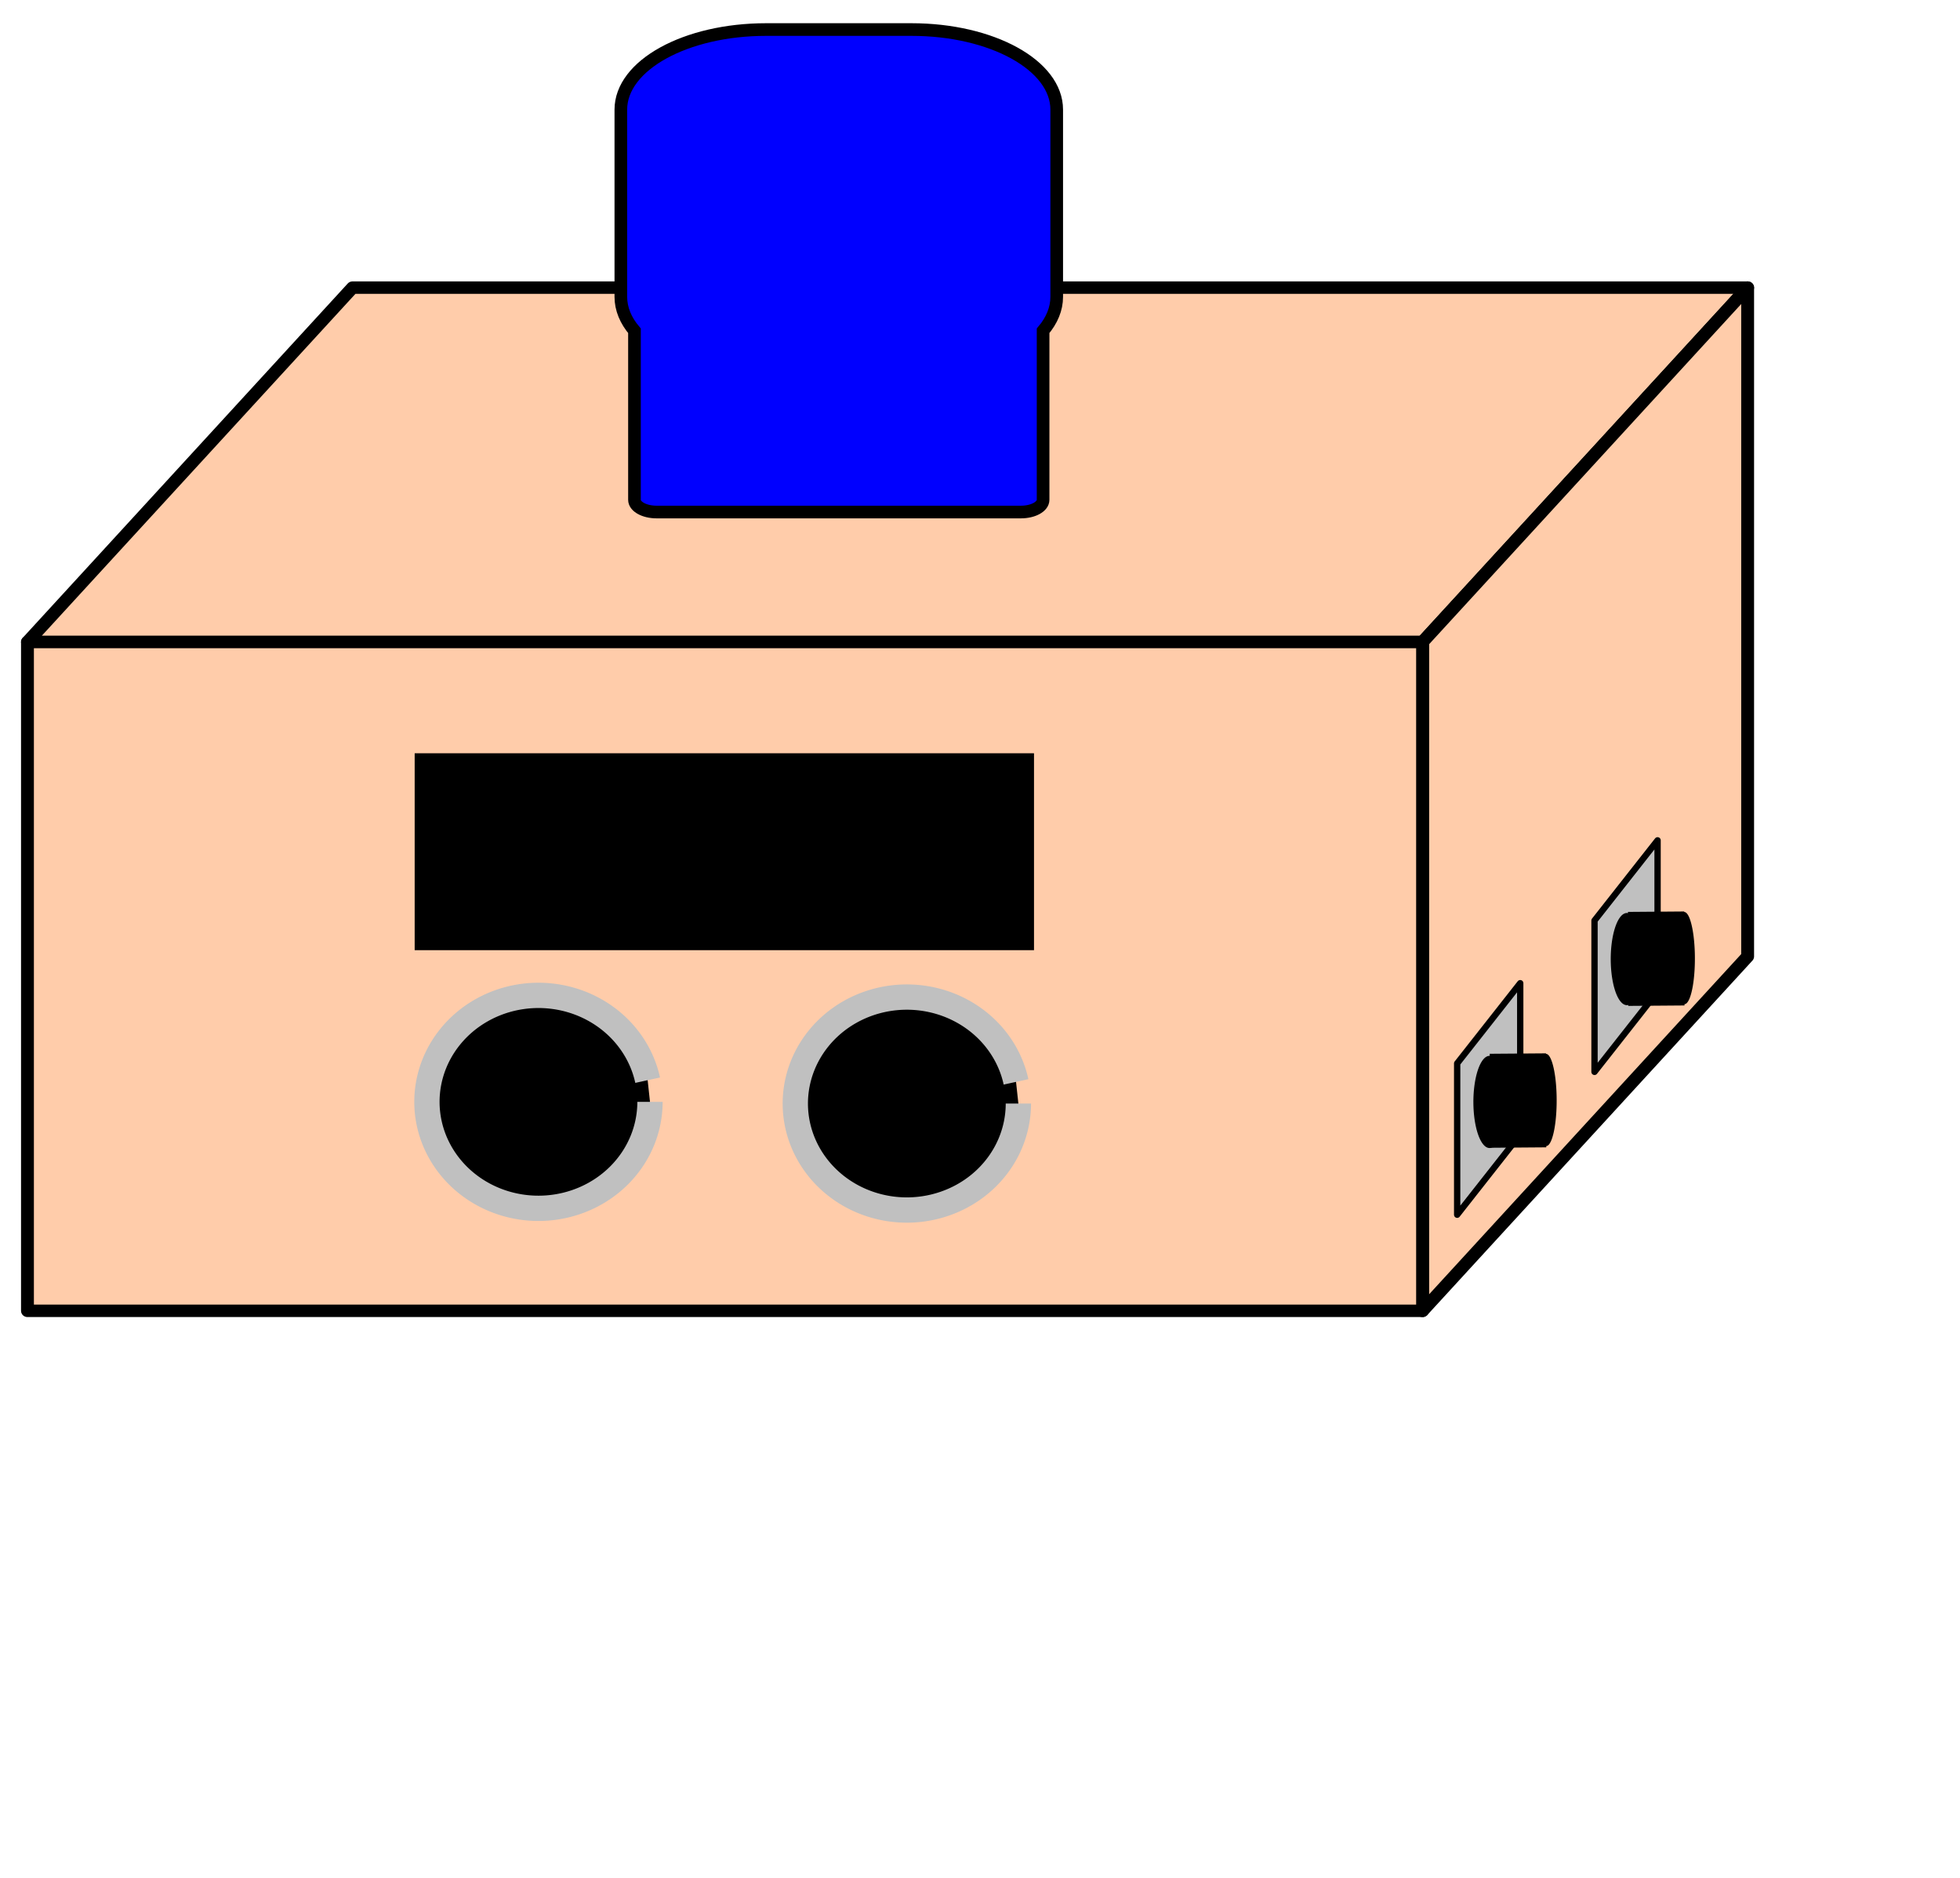<?xml version="1.0" encoding="UTF-8" standalone="no"?>
<svg
   xmlns:osb="http://www.openswatchbook.org/uri/2009/osb"
   xmlns:dc="http://purl.org/dc/elements/1.1/"
   xmlns:cc="http://creativecommons.org/ns#"
   xmlns:rdf="http://www.w3.org/1999/02/22-rdf-syntax-ns#"
   xmlns:svg="http://www.w3.org/2000/svg"
   xmlns="http://www.w3.org/2000/svg"
   xmlns:sodipodi="http://sodipodi.sourceforge.net/DTD/sodipodi-0.dtd"
   xmlns:inkscape="http://www.inkscape.org/namespaces/inkscape"
   width="310mm"
   height="297mm"
   viewBox="0 0 310 297"
   version="1.1"
   id="svg8"
   inkscape:version="1.0.1 (3bc2e813f5, 2020-09-07)"
   sodipodi:docname="PeopleAlert.svg">
  <defs
     id="defs2">
    <linearGradient
       id="linearGradient1784"
       osb:paint="solid">
      <stop
         style="stop-color:#c0c0c0;stop-opacity:1;"
         offset="0"
         id="stop1782" />
    </linearGradient>
    <inkscape:perspective
       sodipodi:type="inkscape:persp3d"
       inkscape:vp_x="-251.95479 : -3.0854541e-14 : 0"
       inkscape:vp_y="2.8325006e-14 : -462.59765 : 0"
       inkscape:vp_z="-155.72323 : -185.20699 : 0"
       inkscape:persp3d-origin="179.97527 : -616.78806 : 1"
       id="perspective833" />
  </defs>
  <sodipodi:namedview
     id="base"
     pagecolor="#ffffff"
     bordercolor="#666666"
     borderopacity="1.0"
     inkscape:pageopacity="0.0"
     inkscape:pageshadow="2"
     inkscape:zoom="0.49497475"
     inkscape:cx="531.3919"
     inkscape:cy="517.9584"
     inkscape:document-units="mm"
     inkscape:current-layer="layer1-8"
     inkscape:document-rotation="0"
     showgrid="false"
     inkscape:window-width="1368"
     inkscape:window-height="860"
     inkscape:window-x="-6"
     inkscape:window-y="-6"
     inkscape:window-maximized="1" />
  <g
     inkscape:label="Layer 1"
     inkscape:groupmode="layer"
     id="layer1">
    <g
       inkscape:label="Layer 1"
       id="layer1-8"
       transform="translate(-3.238,-0.676)">
      <g
         id="g1742"
         style="fill:#ffccaa;fill-opacity:1;stroke:#000000;stroke-opacity:1"
         transform="matrix(1.432,0,0,1.387,-285.91,-242.485)">
        <path
           d="M 240.858,284.362 H 394.945 V 208.108 H 240.858 Z"
           style="fill:#ffccaa;fill-opacity:1;fill-rule:evenodd;stroke:#000000;stroke-width:0.724;stroke-linejoin:round;stroke-miterlimit:4;stroke-dasharray:none;stroke-opacity:1"
           id="path943" />
        <path
           d="m 240.858,284.362 v -76.254 l -35.906,40.403 v 76.254 z"
           style="fill:#ffccaa;fill-opacity:1;fill-rule:evenodd;stroke:#000000;stroke-width:0.724;stroke-linejoin:round;stroke-miterlimit:4;stroke-dasharray:none;stroke-opacity:1"
           id="path945" />
        <path
           d="m 240.858,284.362 h 154.087 l -35.906,40.403 H 204.953 Z"
           style="fill:#ffccaa;fill-opacity:1;fill-rule:evenodd;stroke:#000000;stroke-width:0.724;stroke-linejoin:round;stroke-miterlimit:4;stroke-dasharray:none;stroke-opacity:1"
           id="path947" />
        <path
           d="m 240.858,208.108 h 154.087 l -35.906,40.403 H 204.953 Z"
           style="fill:#ffccaa;fill-opacity:1;fill-rule:evenodd;stroke:#000000;stroke-width:1.419;stroke-linejoin:round;stroke-miterlimit:4;stroke-dasharray:none;stroke-opacity:1"
           id="path949" />
        <path
           d="m 394.945,284.362 v -76.254 l -35.906,40.403 v 76.254 z"
           style="fill:#ffccaa;fill-opacity:1;fill-rule:evenodd;stroke:#000000;stroke-width:1.419;stroke-linejoin:round;stroke-miterlimit:4;stroke-dasharray:none;stroke-opacity:1"
           id="path951" />
        <path
           d="m 204.953,324.766 h 154.087 v -76.254 H 204.953 Z"
           style="fill:#ffccaa;fill-opacity:1;fill-rule:evenodd;stroke:#000000;stroke-width:1.419;stroke-linejoin:round;stroke-miterlimit:4;stroke-dasharray:none;stroke-opacity:1"
           id="path953" />
      </g>
      <rect
         style="fill:#000000;fill-opacity:1;stroke:#000000;stroke-width:0.614;stroke-miterlimit:4;stroke-dasharray:none;stroke-opacity:1"
         id="rect1768"
         width="97.342"
         height="30.525"
         x="69.131"
         y="120.101" />
      <path
         style="fill:#000000;fill-opacity:1;fill-rule:evenodd;stroke:#c0c0c0;stroke-width:4;stroke-linejoin:round;stroke-miterlimit:4;stroke-dasharray:none;stroke-dashoffset:20;stroke-opacity:1"
         id="path1770"
         sodipodi:type="arc"
         sodipodi:cx="88.401947"
         sodipodi:cy="174.91956"
         sodipodi:rx="17.639788"
         sodipodi:ry="16.83798"
         sodipodi:start="0"
         sodipodi:end="6.0782837"
         sodipodi:open="true"
         sodipodi:arc-type="arc"
         d="M 106.042,174.92 A 17.64,16.838 0 0 1 89.305,191.735 17.64,16.838 0 0 1 70.855,176.642 17.64,16.838 0 0 1 85.702,158.28 17.64,16.838 0 0 1 105.673,171.494" />
      <path
         style="fill:#000000;fill-opacity:1;fill-rule:evenodd;stroke:#c0c0c0;stroke-width:4;stroke-linejoin:round;stroke-miterlimit:4;stroke-dasharray:none;stroke-dashoffset:20;stroke-opacity:1"
         id="path1770-9"
         sodipodi:type="arc"
         sodipodi:cx="146.66718"
         sodipodi:cy="175.18753"
         sodipodi:rx="17.639788"
         sodipodi:ry="16.83798"
         sodipodi:start="0"
         sodipodi:end="6.0782837"
         sodipodi:open="true"
         sodipodi:arc-type="arc"
         d="m 164.307,175.188 a 17.64,16.838 0 0 1 -16.737,16.816 17.64,16.838 0 0 1 -18.451,-15.094 17.64,16.838 0 0 1 14.847,-18.362 17.64,16.838 0 0 1 19.971,13.213" />
      <path
         d="m 265.405,157.497 v -23.933 l -9.974,12.681 v 23.933 z"
         style="fill:#c0c0c0;fill-opacity:1;fill-rule:evenodd;stroke:#000000;stroke-width:1;stroke-linejoin:round;stroke-miterlimit:4;stroke-dasharray:none;stroke-opacity:1"
         id="path951-4" />
      <path
         style="fill:#000000;fill-opacity:1;fill-rule:evenodd;stroke:none;stroke-width:0.418"
         id="path1716"
         sodipodi:type="arc"
         sodipodi:cx="260.54565"
         sodipodi:cy="152.34146"
         sodipodi:rx="2.5484951"
         sodipodi:ry="7.2871103"
         sodipodi:start="0"
         sodipodi:end="6.0782837"
         sodipodi:open="true"
         sodipodi:arc-type="arc"
         d="m 263.094,152.341 a 2.548,7.287 0 0 1 -2.418,7.278 2.548,7.287 0 0 1 -2.666,-6.532 2.548,7.287 0 0 1 2.145,-7.947 2.548,7.287 0 0 1 2.885,5.719" />
      <path
         d="m 243.682,180.087 v -23.933 l -9.974,12.681 v 23.933 z"
         style="fill:#c0c0c0;fill-opacity:1;fill-rule:evenodd;stroke:#000000;stroke-width:1;stroke-linejoin:round;stroke-miterlimit:4;stroke-dasharray:none;stroke-opacity:1"
         id="path951-4-0" />
      <path
         style="fill:#000000;fill-opacity:1;fill-rule:evenodd;stroke:none;stroke-width:0.418;stroke-opacity:1"
         id="path1716-0"
         sodipodi:type="arc"
         sodipodi:cx="238.82233"
         sodipodi:cy="174.93199"
         sodipodi:rx="2.5484951"
         sodipodi:ry="7.2871103"
         sodipodi:start="0"
         sodipodi:end="6.0782837"
         sodipodi:open="true"
         sodipodi:arc-type="arc"
         d="m 241.371,174.932 a 2.548,7.287 0 0 1 -2.418,7.278 2.548,7.287 0 0 1 -2.666,-6.532 2.548,7.287 0 0 1 2.145,-7.947 2.548,7.287 0 0 1 2.885,5.719" />
      <path
         id="rect1858"
         style="fill:#0000ff;fill-rule:evenodd;stroke:#000000;stroke-width:2;stroke-miterlimit:4;stroke-dasharray:none;stroke-opacity:1;paint-order:markers fill stroke"
         d="m 124.412,5.348 c -12.73,0 -22.979,5.648 -22.979,12.663 v 29.603 c 0,1.923 0.775,3.742 2.155,5.371 v 26.73 c 0,1.07 1.562,1.931 3.504,1.931 h 57.621 c 1.941,0 3.504,-0.861 3.504,-1.931 v -26.73 c 1.38,-1.629 2.155,-3.448 2.155,-5.371 v -29.603 c 0,-7.015 -10.249,-12.663 -22.98,-12.663 z" />
      <g
         id="g159"
         transform="matrix(-0.654,0.005,-0.003,-1,421.778,365.226)">
        <rect
           style="fill:#000000;stroke-width:0.325"
           id="rect140"
           width="13.607"
           height="14.863"
           x="265.175"
           y="184.44" />
        <path
           style="fill:#000000;fill-opacity:1;fill-rule:evenodd;stroke:none;stroke-width:0.418;stroke-opacity:1"
           id="path1716-0-6"
           sodipodi:type="arc"
           sodipodi:cx="265.17538"
           sodipodi:cy="191.93231"
           sodipodi:rx="2.5484951"
           sodipodi:ry="7.2871103"
           sodipodi:start="0"
           sodipodi:end="6.0782837"
           sodipodi:open="true"
           sodipodi:arc-type="arc"
           d="m 267.724,191.932 a 2.548,7.287 0 0 1 -2.418,7.278 2.548,7.287 0 0 1 -2.666,-6.532 2.548,7.287 0 0 1 2.145,-7.947 2.548,7.287 0 0 1 2.885,5.719" />
      </g>
      <g
         id="g159-0"
         transform="matrix(-0.654,0.005,-0.003,-1,443.641,342.791)">
        <rect
           style="fill:#000000;stroke-width:0.325"
           id="rect140-7"
           width="13.607"
           height="14.863"
           x="265.175"
           y="184.44" />
        <path
           style="fill:#000000;fill-opacity:1;fill-rule:evenodd;stroke:none;stroke-width:0.418;stroke-opacity:1"
           id="path1716-0-6-0"
           sodipodi:type="arc"
           sodipodi:cx="265.17538"
           sodipodi:cy="191.93231"
           sodipodi:rx="2.5484951"
           sodipodi:ry="7.2871103"
           sodipodi:start="0"
           sodipodi:end="6.0782837"
           sodipodi:open="true"
           sodipodi:arc-type="arc"
           d="m 267.724,191.932 a 2.548,7.287 0 0 1 -2.418,7.278 2.548,7.287 0 0 1 -2.666,-6.532 2.548,7.287 0 0 1 2.145,-7.947 2.548,7.287 0 0 1 2.885,5.719" />
      </g>
    </g>
  </g>
</svg>
